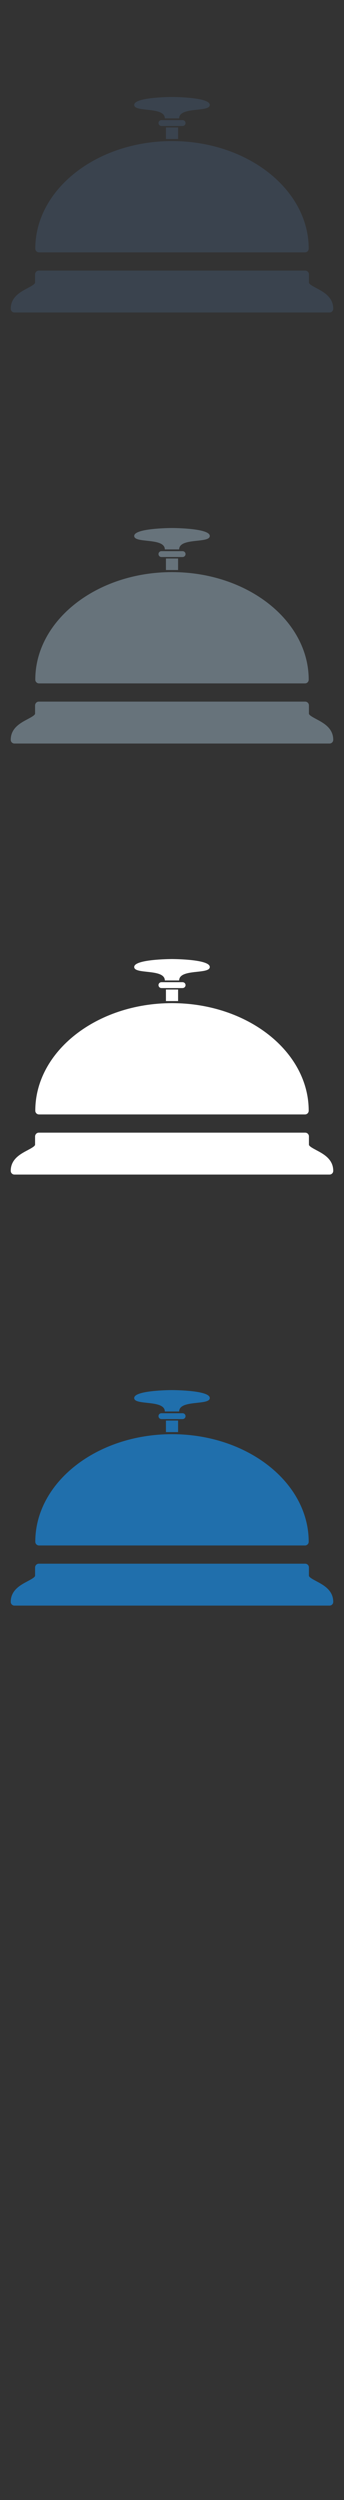<svg width="32" height="232" viewBox="0 0 32 232" xmlns="http://www.w3.org/2000/svg"><rect x="0" y="0" width="32" height="232" fill="#333333" stroke="none"/><g fill="none"><path d="M17.26 131.418c0 .15-.124.274-.275.274h-1.967c-.153 0-.274-.123-.274-.274 0-.15.12-.27.274-.27h1.967c.15 0 .274.12.274.27zM16.016 129h-.03c-.327.002-3.474.035-3.502.726-.03.73 2.835.132 2.85 1.26h1.33c.015-1.128 2.88-.53 2.85-1.26-.026-.69-3.174-.724-3.498-.726zm-.58 16.11H3.606c-.19 0-.343.166-.343.357v.756c0 .147-.386.35-.694.515-.666.352-1.57.832-1.57 1.916 0 .19.152.346.34.346h29.32c.186 0 .34-.155.34-.346 0-1.084-.905-1.564-1.566-1.916-.31-.166-.696-.368-.696-.515v-.768c0-.19-.158-.345-.348-.345H15.436zM16 133.092c-7.013 0-12.717 4.48-12.717 9.984 0 .19.156.344.344.344h24.746c.19 0 .343-.154.343-.344 0-5.505-5.705-9.984-12.716-9.984zm0-.193h.566v-1.07h-1.13v1.07H16zm0 0" fill="#206FAC"/><path d="M17.26 91.418c0 .15-.124.274-.275.274h-1.967c-.153 0-.274-.123-.274-.274 0-.15.12-.27.274-.27h1.967c.15 0 .274.12.274.27zM16.016 89h-.03c-.327.002-3.474.035-3.502.726-.03.73 2.835.132 2.85 1.26h1.33c.015-1.128 2.88-.53 2.85-1.26-.026-.69-3.174-.724-3.498-.726zm-.58 16.11H3.606c-.19 0-.343.166-.343.357v.756c0 .147-.386.35-.694.515-.666.352-1.57.832-1.57 1.916 0 .19.152.346.34.346h29.32c.186 0 .34-.155.34-.346 0-1.084-.905-1.564-1.566-1.916-.31-.166-.696-.368-.696-.515v-.768c0-.19-.158-.345-.348-.345H15.436zM16 93.092c-7.013 0-12.717 4.48-12.717 9.984 0 .19.156.344.344.344h24.746c.19 0 .343-.154.343-.344 0-5.505-5.705-9.984-12.716-9.984zm0-.193h.566v-1.07h-1.13v1.07H16zm0 0" fill="#fff"/><path d="M17.26 51.418c0 .15-.124.274-.275.274h-1.967c-.153 0-.274-.123-.274-.274 0-.15.12-.27.274-.27h1.967c.15 0 .274.12.274.27zM16.016 49h-.03c-.327.002-3.474.035-3.502.726-.03.73 2.835.132 2.85 1.26h1.33c.015-1.128 2.88-.53 2.85-1.26-.026-.69-3.174-.724-3.498-.726zm-.58 16.11H3.606c-.19 0-.343.166-.343.357v.756c0 .147-.386.35-.694.515-.666.352-1.57.832-1.57 1.916 0 .19.152.346.34.346h29.32c.186 0 .34-.155.34-.346 0-1.084-.905-1.564-1.566-1.916-.31-.166-.696-.368-.696-.515v-.768c0-.19-.158-.345-.348-.345H15.436zM16 53.092c-7.013 0-12.717 4.48-12.717 9.984 0 .19.156.344.344.344h24.746c.19 0 .343-.154.343-.344 0-5.505-5.705-9.984-12.716-9.984zm0-.193h.566v-1.07h-1.13v1.07H16zm0 0" fill="#67737B"/><path d="M17.26 11.418c0 .15-.124.274-.275.274h-1.967c-.153 0-.274-.123-.274-.274 0-.15.12-.27.274-.27h1.967c.15 0 .274.12.274.27zM16.016 9h-.03c-.327.002-3.474.035-3.502.726-.03.73 2.835.132 2.85 1.26h1.33c.015-1.128 2.88-.53 2.85-1.26-.026-.69-3.174-.724-3.498-.726zm-.58 16.11H3.606c-.19 0-.343.166-.343.357v.756c0 .147-.386.35-.694.515-.666.352-1.57.832-1.57 1.916 0 .19.152.346.34.346h29.32c.186 0 .34-.155.34-.346 0-1.084-.905-1.564-1.566-1.916-.31-.166-.696-.368-.696-.515v-.768c0-.19-.158-.345-.348-.345H15.436zM16 13.092c-7.013 0-12.717 4.48-12.717 9.984 0 .19.156.344.344.344h24.746c.19 0 .343-.154.343-.344 0-5.505-5.705-9.984-12.716-9.984zm0-.193h.566v-1.07h-1.13v1.07H16zm0 0" fill="#3A434E"/></g></svg>